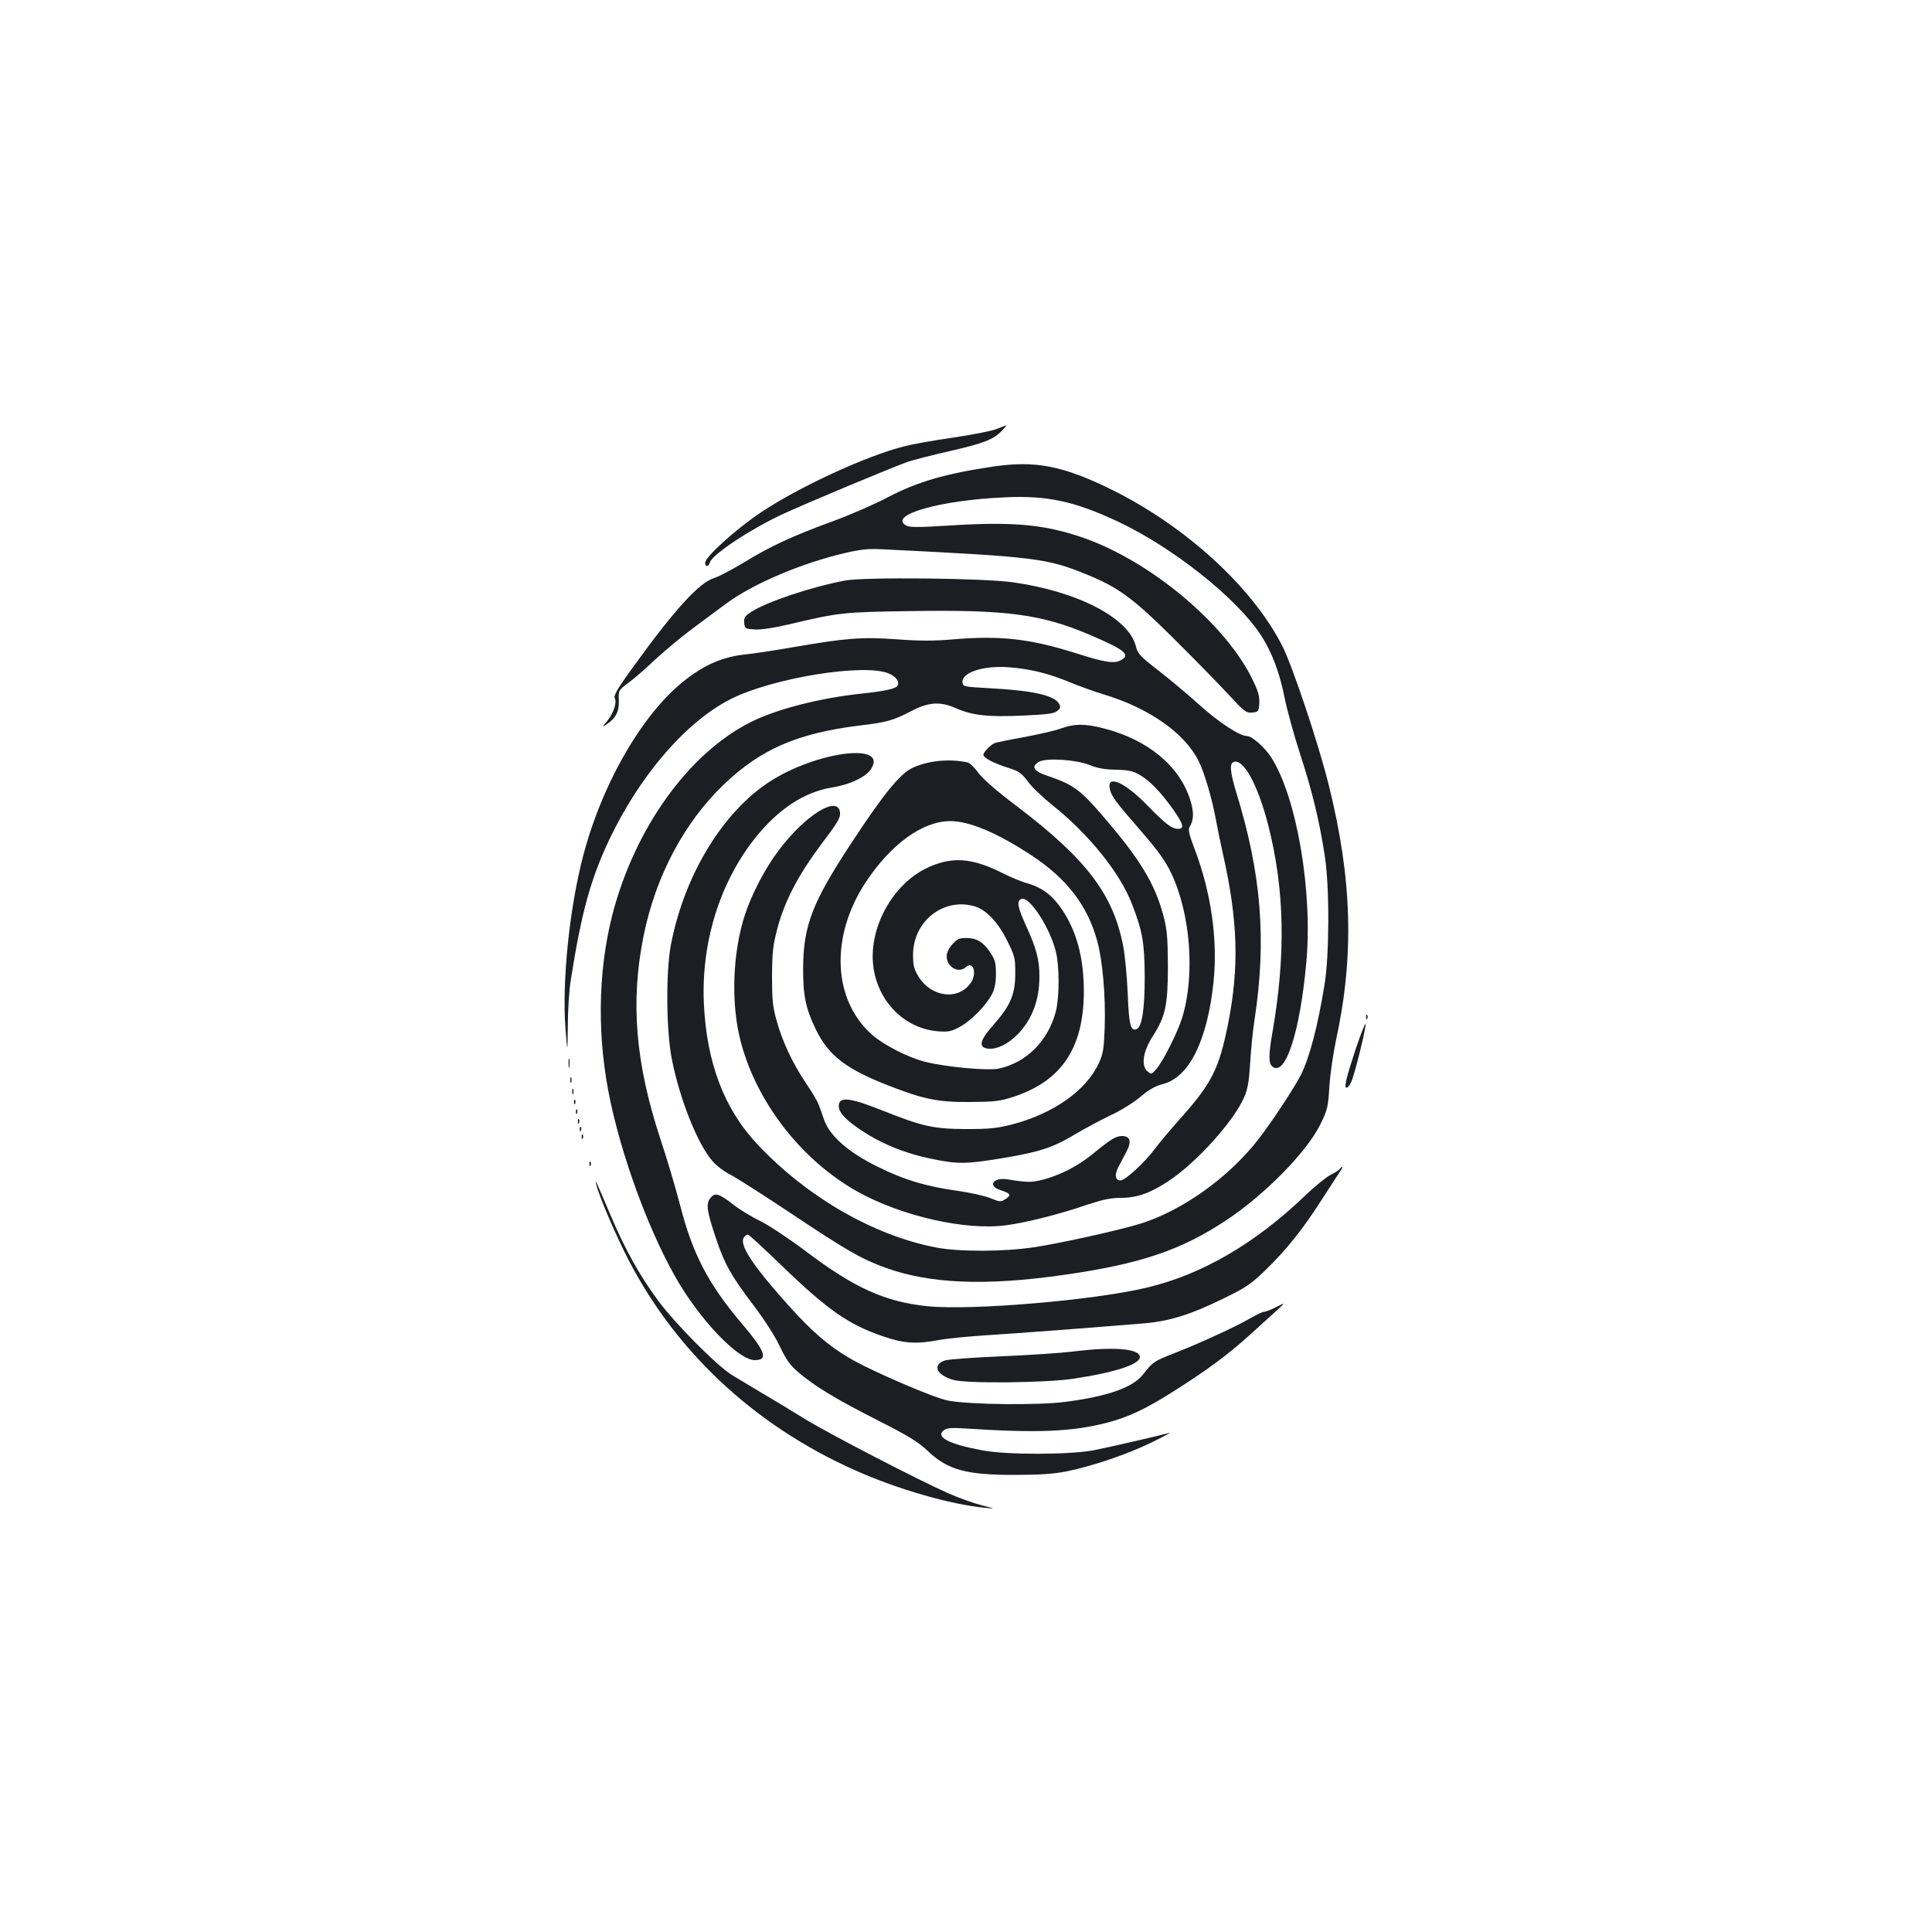 <?xml version="1.0" standalone="no"?>
<!DOCTYPE svg PUBLIC "-//W3C//DTD SVG 20010904//EN"
 "http://www.w3.org/TR/2001/REC-SVG-20010904/DTD/svg10.dtd">
<svg version="1.0" xmlns="http://www.w3.org/2000/svg"
 width="1000pt" height="1000pt" viewBox="0 0 1000 1000"
 preserveAspectRatio="xMidYMid meet">
<g transform="translate(0,1000) scale(0.1,-0.1)"
fill="#1b1f23" stroke="none">
<path d="M5157 7779 c-26 -10 -127 -30 -224 -44 -97 -14 -212 -34 -255 -46
-196 -49 -543 -210 -738 -340 -129 -86 -290 -231 -290 -262 0 -23 17 -22 25 3
13 41 205 168 370 246 124 58 582 249 652 273 32 11 130 36 218 56 176 40 227
60 270 105 16 16 27 30 24 29 -2 -1 -26 -10 -52 -20z"/>
<path d="M5140 7585 c-245 -36 -392 -79 -545 -159 -66 -35 -196 -92 -290 -126
-210 -77 -319 -128 -459 -214 -61 -36 -128 -72 -150 -78 -77 -24 -201 -159
-418 -459 -83 -114 -103 -150 -96 -163 12 -22 -6 -77 -40 -119 -27 -32 -27
-32 -2 -16 47 31 65 66 63 123 -2 53 -2 53 50 92 29 21 91 75 138 120 48 44
131 114 185 154 55 41 135 101 179 133 138 104 397 214 625 266 74 17 117 22
185 18 795 -39 853 -46 1061 -131 162 -66 240 -123 449 -331 105 -104 232
-234 282 -288 84 -91 93 -98 124 -95 33 3 34 5 37 48 2 36 -5 62 -36 125 -144
294 -544 624 -897 739 -191 63 -355 76 -669 56 -156 -10 -207 -10 -224 -1
-101 54 173 133 513 147 216 10 358 -21 580 -125 287 -135 617 -397 743 -591
56 -87 96 -193 122 -326 12 -60 48 -190 80 -289 63 -194 99 -343 127 -525 25
-161 24 -511 -1 -665 -35 -216 -78 -379 -122 -467 -35 -69 -148 -241 -220
-334 -152 -197 -393 -369 -609 -437 -109 -34 -415 -102 -555 -123 -153 -23
-385 -24 -505 -1 -321 62 -662 257 -920 529 -176 185 -268 426 -282 738 -13
312 82 620 263 849 120 152 255 241 400 265 95 15 178 55 204 98 88 144 -320
81 -553 -86 -234 -166 -419 -483 -485 -829 -26 -141 -24 -446 6 -592 41 -206
132 -435 209 -524 19 -23 61 -55 93 -71 32 -16 172 -106 312 -199 283 -189
367 -238 489 -282 231 -84 519 -96 924 -38 399 57 609 128 845 285 199 133
412 350 483 492 39 79 41 91 48 200 4 64 20 171 34 237 95 438 84 834 -37
1320 -53 215 -189 620 -241 722 -156 306 -504 623 -890 812 -247 121 -390 148
-607 116z"/>
<path d="M4373 6995 c-178 -34 -407 -111 -486 -163 -32 -21 -38 -30 -35 -56 3
-30 5 -31 55 -34 32 -2 100 8 180 27 258 61 277 63 627 68 494 8 675 -16 922
-121 188 -80 219 -105 164 -134 -34 -18 -84 -10 -231 37 -238 75 -388 92 -631
72 -103 -9 -178 -9 -297 0 -180 13 -265 6 -531 -40 -91 -16 -207 -34 -259 -39
-109 -13 -198 -50 -297 -126 -219 -165 -432 -528 -533 -906 -73 -274 -113
-658 -94 -905 10 -130 10 -130 12 15 0 80 7 186 15 235 55 351 103 525 200
730 159 334 399 612 631 728 216 108 683 184 813 132 40 -16 60 -44 47 -65 -9
-15 -69 -28 -185 -40 -217 -23 -443 -81 -575 -148 -322 -162 -599 -549 -715
-995 -77 -302 -81 -644 -9 -975 75 -347 238 -763 387 -987 127 -192 286 -345
358 -345 72 0 57 44 -67 190 -174 205 -255 362 -319 613 -22 84 -66 234 -99
333 -132 398 -159 717 -90 1059 62 309 211 589 415 784 192 184 382 266 705
306 138 16 173 26 267 75 87 46 148 50 226 16 87 -39 167 -48 349 -40 126 6
163 10 179 24 17 13 19 20 10 37 -24 44 -137 69 -362 81 -128 7 -135 8 -138
28 -8 53 108 91 243 80 111 -9 203 -32 309 -76 50 -21 132 -50 181 -65 232
-70 416 -199 488 -342 30 -58 70 -194 91 -308 8 -44 24 -123 36 -175 78 -347
85 -588 25 -887 -46 -225 -83 -299 -239 -475 -56 -62 -118 -137 -139 -165 -49
-67 -153 -163 -177 -163 -28 0 -33 29 -10 72 11 21 29 56 41 78 27 51 19 80
-23 80 -32 0 -59 -16 -156 -96 -72 -59 -168 -108 -254 -130 -59 -15 -79 -15
-185 2 -73 11 -102 -35 -35 -56 53 -17 58 -26 27 -46 -25 -16 -28 -16 -78 4
-29 12 -101 28 -162 37 -169 23 -286 58 -424 127 -150 74 -246 158 -276 243
-9 28 -22 63 -28 79 -6 16 -35 65 -65 109 -69 102 -124 219 -153 327 -20 71
-23 109 -23 230 1 123 5 160 28 245 37 141 108 276 226 434 85 112 101 139 98
165 -9 93 -179 -11 -318 -196 -70 -93 -139 -225 -174 -332 -65 -198 -74 -465
-21 -661 83 -314 315 -611 602 -772 229 -128 560 -203 770 -175 106 14 280 58
422 107 79 26 121 35 173 35 84 0 154 25 251 90 143 96 333 307 387 431 18 42
25 81 31 179 4 69 14 170 23 225 62 411 35 752 -95 1173 -32 106 -36 150 -14
158 50 20 126 -118 179 -326 86 -336 92 -675 21 -1080 -19 -107 -19 -154 0
-170 67 -56 143 173 176 534 35 369 -49 861 -182 1067 -31 49 -99 109 -123
109 -39 0 -143 68 -245 159 -62 56 -160 138 -217 182 -94 73 -105 85 -115 125
-37 146 -302 283 -636 330 -155 22 -771 28 -870 9z"/>
<path d="M5490 6229 c-30 -11 -118 -31 -194 -45 -77 -14 -144 -28 -150 -31
-24 -13 -56 -47 -56 -60 0 -16 56 -45 134 -69 50 -16 64 -26 97 -70 20 -28 78
-83 127 -122 189 -151 349 -350 411 -511 55 -142 65 -201 66 -376 0 -169 -14
-262 -43 -272 -30 -12 -39 24 -45 186 -4 87 -14 196 -23 242 -51 268 -189 451
-547 723 -111 84 -181 145 -204 177 -19 27 -45 51 -56 53 -96 20 -202 9 -283
-28 -65 -30 -152 -137 -319 -392 -200 -304 -247 -425 -248 -644 -1 -141 13
-210 66 -319 66 -135 156 -204 376 -290 182 -71 256 -86 421 -85 129 1 154 4
226 27 249 82 363 253 364 544 0 173 -36 310 -112 424 -49 73 -102 114 -177
136 -31 8 -91 33 -134 55 -160 80 -265 86 -394 23 -179 -88 -300 -317 -272
-513 26 -180 163 -316 334 -330 55 -4 69 -1 115 24 58 32 137 113 166 171 13
26 19 59 19 104 0 55 -5 72 -28 107 -36 55 -71 77 -125 77 -37 0 -48 -5 -73
-33 -18 -20 -29 -43 -29 -62 0 -56 62 -90 99 -56 38 34 59 -30 27 -79 -62 -94
-203 -79 -271 29 -25 41 -29 58 -29 115 1 172 155 295 315 251 62 -17 124 -82
171 -177 41 -82 43 -91 43 -172 0 -108 -25 -166 -113 -266 -73 -82 -80 -118
-25 -123 43 -4 99 23 150 74 74 75 113 177 113 299 0 87 -15 145 -69 263 -45
100 -50 129 -24 139 40 16 146 -145 178 -272 19 -77 19 -234 0 -310 -40 -153
-152 -265 -295 -296 -56 -12 -276 8 -385 36 -85 22 -211 86 -271 139 -204 180
-218 508 -34 788 130 198 295 318 439 318 99 0 245 -62 421 -178 182 -120 289
-259 339 -442 28 -100 44 -286 39 -445 -4 -114 -8 -138 -30 -187 -66 -143
-236 -263 -453 -319 -75 -19 -115 -23 -235 -23 -171 1 -224 13 -440 99 -156
62 -212 69 -218 28 -5 -33 24 -69 92 -117 114 -81 242 -135 397 -166 126 -26
174 -25 355 5 193 32 264 55 377 123 51 30 134 75 185 99 52 24 121 67 155 96
45 38 77 56 116 66 136 34 230 225 262 526 23 221 -12 467 -99 694 -27 71 -33
97 -25 110 22 36 24 77 4 139 -54 176 -219 313 -445 371 -98 26 -154 26 -226
0z m150 -189 c39 -16 78 -23 136 -24 67 -2 88 -6 125 -28 52 -31 106 -86 172
-179 52 -74 59 -99 25 -99 -33 0 -64 24 -161 123 -116 119 -208 159 -193 85 8
-39 29 -67 164 -222 84 -97 123 -151 152 -211 102 -211 127 -530 59 -752 -24
-78 -102 -233 -137 -270 -23 -25 -23 -25 -44 -7 -33 30 -21 104 29 181 65 101
78 159 78 363 -1 150 -4 187 -23 260 -45 168 -121 293 -316 519 -116 135 -153
161 -286 206 -72 24 -85 49 -40 73 39 20 192 10 260 -18z"/>
<path d="M7071 4734 c0 -11 3 -14 6 -6 3 7 2 16 -1 19 -3 4 -6 -2 -5 -13z"/>
<path d="M7018 4573 c-50 -151 -63 -203 -48 -203 5 0 16 12 23 28 17 32 80
288 75 303 -2 5 -24 -52 -50 -128z"/>
<path d="M2943 4495 c0 -22 2 -30 4 -17 2 12 2 30 0 40 -3 9 -5 -1 -4 -23z"/>
<path d="M2952 4410 c0 -14 2 -19 5 -12 2 6 2 18 0 25 -3 6 -5 1 -5 -13z"/>
<path d="M2962 4350 c0 -14 2 -19 5 -12 2 6 2 18 0 25 -3 6 -5 1 -5 -13z"/>
<path d="M2971 4294 c0 -11 3 -14 6 -6 3 7 2 16 -1 19 -3 4 -6 -2 -5 -13z"/>
<path d="M2981 4244 c0 -11 3 -14 6 -6 3 7 2 16 -1 19 -3 4 -6 -2 -5 -13z"/>
<path d="M2991 4194 c0 -11 3 -14 6 -6 3 7 2 16 -1 19 -3 4 -6 -2 -5 -13z"/>
<path d="M3001 4154 c0 -11 3 -14 6 -6 3 7 2 16 -1 19 -3 4 -6 -2 -5 -13z"/>
<path d="M3011 4114 c0 -11 3 -14 6 -6 3 7 2 16 -1 19 -3 4 -6 -2 -5 -13z"/>
<path d="M3051 3974 c0 -11 3 -14 6 -6 3 7 2 16 -1 19 -3 4 -6 -2 -5 -13z"/>
<path d="M6935 3950 c-4 -6 -25 -20 -48 -31 -23 -12 -80 -58 -127 -103 -262
-252 -538 -413 -825 -481 -271 -65 -907 -119 -1133 -96 -219 22 -379 94 -629
283 -88 66 -193 136 -238 158 -44 21 -106 59 -138 84 -76 59 -96 65 -120 35
-24 -30 -19 -66 29 -209 44 -133 80 -196 194 -346 54 -71 109 -156 135 -210
34 -72 54 -100 96 -136 87 -74 198 -141 411 -249 164 -83 210 -112 261 -160
102 -97 199 -124 452 -123 118 0 198 5 260 17 133 26 325 91 450 153 61 30
101 52 90 48 -59 -16 -315 -75 -396 -91 -128 -23 -446 -24 -574 0 -173 32
-245 69 -200 104 16 12 38 14 115 9 370 -24 543 -17 726 29 113 29 207 73 357
169 171 109 272 184 382 283 214 194 197 175 141 148 -27 -14 -56 -25 -64 -25
-7 0 -39 -15 -70 -33 -75 -44 -272 -134 -396 -182 -101 -39 -111 -46 -157
-106 -53 -70 -182 -116 -404 -145 -135 -18 -487 -15 -605 6 -72 12 -408 157
-519 224 -106 63 -190 136 -307 266 -192 214 -262 321 -232 357 6 7 14 13 19
13 5 0 82 -71 172 -158 238 -230 349 -308 525 -368 110 -38 173 -42 292 -20
41 8 154 19 250 25 157 10 505 36 807 61 136 11 245 45 422 132 107 52 137 72
209 142 108 104 193 210 293 366 44 69 88 135 96 148 8 12 13 22 10 22 -3 0
-9 -5 -12 -10z"/>
<path d="M3086 3870 c14 -57 80 -214 144 -345 246 -503 665 -900 1200 -1137
215 -96 490 -175 665 -192 60 -6 60 -6 -15 13 -42 11 -118 38 -170 61 -150 66
-614 306 -740 383 -63 39 -162 99 -220 133 -58 35 -130 78 -160 96 -76 46
-291 262 -383 385 -97 132 -173 268 -248 446 -76 179 -81 190 -73 157z"/>
<path d="M5550 3004 c-58 -7 -222 -18 -365 -24 -143 -6 -274 -16 -292 -21 -69
-22 -48 -75 40 -101 64 -20 472 -16 617 5 218 32 350 75 350 113 0 44 -136 55
-350 28z"/>
</g>
</svg>
